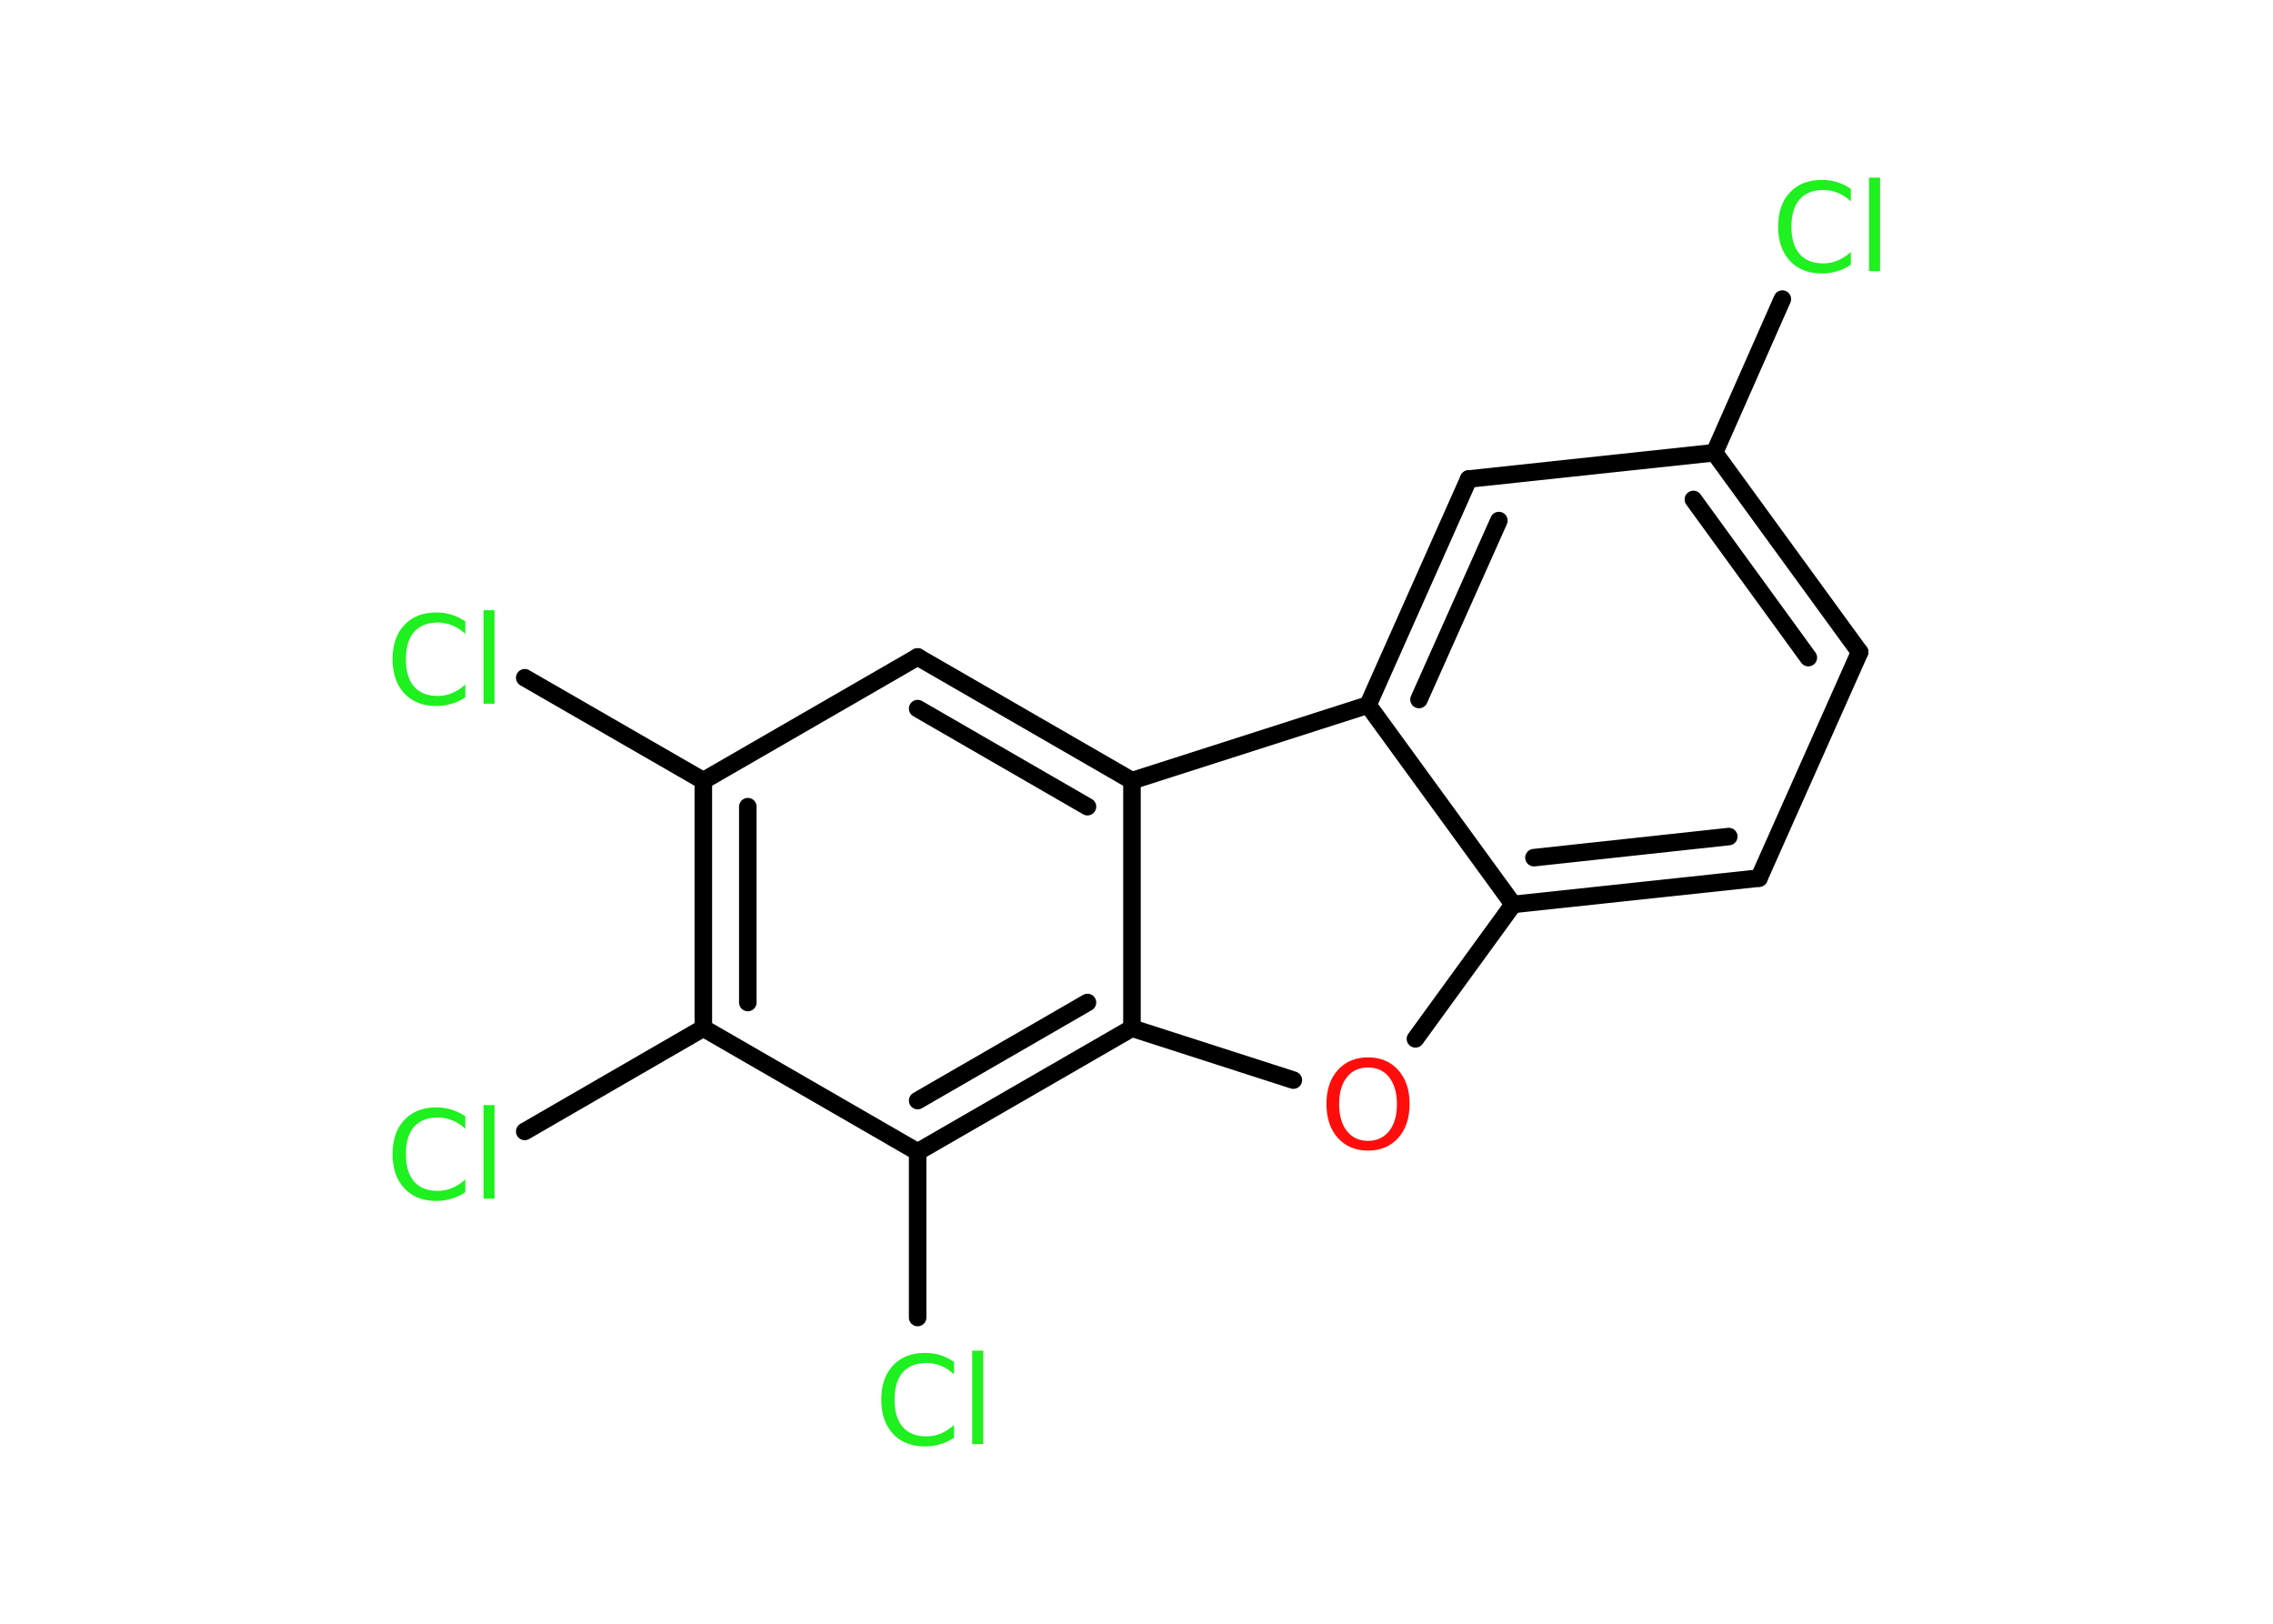 <?xml version='1.0' encoding='UTF-8'?>
<!DOCTYPE svg PUBLIC "-//W3C//DTD SVG 1.1//EN" "http://www.w3.org/Graphics/SVG/1.1/DTD/svg11.dtd">
<svg version='1.2' xmlns='http://www.w3.org/2000/svg' xmlns:xlink='http://www.w3.org/1999/xlink' width='70.0mm' height='50.0mm' viewBox='0 0 70.0 50.0'>
  <desc>Generated by the Chemistry Development Kit (http://github.com/cdk)</desc>
  <g stroke-linecap='round' stroke-linejoin='round' stroke='#000000' stroke-width='.54' fill='#1FF01F'>
    <rect x='.0' y='.0' width='70.0' height='50.0' fill='#FFFFFF' stroke='none'/>
    <g id='mol1' class='mol'>
      <line id='mol1bnd1' class='bond' x1='54.89' y1='9.21' x2='52.8' y2='13.94'/>
      <g id='mol1bnd2' class='bond'>
        <line x1='57.27' y1='20.08' x2='52.8' y2='13.94'/>
        <line x1='55.69' y1='20.25' x2='52.15' y2='15.38'/>
      </g>
      <line id='mol1bnd3' class='bond' x1='57.27' y1='20.08' x2='54.17' y2='27.04'/>
      <g id='mol1bnd4' class='bond'>
        <line x1='46.6' y1='27.85' x2='54.17' y2='27.04'/>
        <line x1='47.24' y1='26.41' x2='53.24' y2='25.76'/>
      </g>
      <line id='mol1bnd5' class='bond' x1='46.6' y1='27.85' x2='43.59' y2='31.99'/>
      <line id='mol1bnd6' class='bond' x1='39.83' y1='33.26' x2='34.86' y2='31.66'/>
      <g id='mol1bnd7' class='bond'>
        <line x1='28.26' y1='35.47' x2='34.86' y2='31.66'/>
        <line x1='28.26' y1='33.89' x2='33.49' y2='30.87'/>
      </g>
      <line id='mol1bnd8' class='bond' x1='28.26' y1='35.47' x2='28.26' y2='40.57'/>
      <line id='mol1bnd9' class='bond' x1='28.26' y1='35.47' x2='21.66' y2='31.66'/>
      <line id='mol1bnd10' class='bond' x1='21.66' y1='31.66' x2='16.16' y2='34.84'/>
      <g id='mol1bnd11' class='bond'>
        <line x1='21.66' y1='24.04' x2='21.66' y2='31.66'/>
        <line x1='23.03' y1='24.84' x2='23.03' y2='30.87'/>
      </g>
      <line id='mol1bnd12' class='bond' x1='21.66' y1='24.04' x2='16.16' y2='20.87'/>
      <line id='mol1bnd13' class='bond' x1='21.66' y1='24.04' x2='28.26' y2='20.23'/>
      <g id='mol1bnd14' class='bond'>
        <line x1='34.86' y1='24.04' x2='28.26' y2='20.23'/>
        <line x1='33.49' y1='24.84' x2='28.26' y2='21.82'/>
      </g>
      <line id='mol1bnd15' class='bond' x1='34.86' y1='31.66' x2='34.86' y2='24.04'/>
      <line id='mol1bnd16' class='bond' x1='34.86' y1='24.04' x2='42.13' y2='21.71'/>
      <line id='mol1bnd17' class='bond' x1='46.6' y1='27.85' x2='42.13' y2='21.71'/>
      <g id='mol1bnd18' class='bond'>
        <line x1='45.23' y1='14.75' x2='42.13' y2='21.71'/>
        <line x1='46.16' y1='16.03' x2='43.7' y2='21.54'/>
      </g>
      <line id='mol1bnd19' class='bond' x1='52.8' y1='13.94' x2='45.23' y2='14.75'/>
      <path id='mol1atm1' class='atom' d='M57.0 5.8v.4q-.19 -.18 -.4 -.26q-.21 -.09 -.45 -.09q-.47 .0 -.73 .29q-.25 .29 -.25 .84q.0 .55 .25 .84q.25 .29 .73 .29q.24 .0 .45 -.09q.21 -.09 .4 -.26v.39q-.2 .14 -.42 .2q-.22 .07 -.47 .07q-.63 .0 -.99 -.39q-.36 -.39 -.36 -1.05q.0 -.67 .36 -1.05q.36 -.39 .99 -.39q.25 .0 .47 .07q.22 .07 .41 .2zM57.56 5.47h.34v2.88h-.34v-2.88z' stroke='none'/>
      <path id='mol1atm6' class='atom' d='M42.13 32.87q-.41 .0 -.65 .3q-.24 .3 -.24 .83q.0 .52 .24 .83q.24 .3 .65 .3q.41 .0 .65 -.3q.24 -.3 .24 -.83q.0 -.52 -.24 -.83q-.24 -.3 -.65 -.3zM42.13 32.56q.58 .0 .93 .39q.35 .39 .35 1.04q.0 .66 -.35 1.05q-.35 .39 -.93 .39q-.58 .0 -.93 -.39q-.35 -.39 -.35 -1.05q.0 -.65 .35 -1.04q.35 -.39 .93 -.39z' stroke='none' fill='#FF0D0D'/>
      <path id='mol1atm9' class='atom' d='M29.38 41.92v.4q-.19 -.18 -.4 -.26q-.21 -.09 -.45 -.09q-.47 .0 -.73 .29q-.25 .29 -.25 .84q.0 .55 .25 .84q.25 .29 .73 .29q.24 .0 .45 -.09q.21 -.09 .4 -.26v.39q-.2 .14 -.42 .2q-.22 .07 -.47 .07q-.63 .0 -.99 -.39q-.36 -.39 -.36 -1.05q.0 -.67 .36 -1.05q.36 -.39 .99 -.39q.25 .0 .47 .07q.22 .07 .41 .2zM29.94 41.59h.34v2.88h-.34v-2.88z' stroke='none'/>
      <path id='mol1atm11' class='atom' d='M14.33 34.36v.4q-.19 -.18 -.4 -.26q-.21 -.09 -.45 -.09q-.47 .0 -.73 .29q-.25 .29 -.25 .84q.0 .55 .25 .84q.25 .29 .73 .29q.24 .0 .45 -.09q.21 -.09 .4 -.26v.39q-.2 .14 -.42 .2q-.22 .07 -.47 .07q-.63 .0 -.99 -.39q-.36 -.39 -.36 -1.05q.0 -.67 .36 -1.05q.36 -.39 .99 -.39q.25 .0 .47 .07q.22 .07 .41 .2zM14.89 34.03h.34v2.88h-.34v-2.88z' stroke='none'/>
      <path id='mol1atm13' class='atom' d='M14.33 19.12v.4q-.19 -.18 -.4 -.26q-.21 -.09 -.45 -.09q-.47 .0 -.73 .29q-.25 .29 -.25 .84q.0 .55 .25 .84q.25 .29 .73 .29q.24 .0 .45 -.09q.21 -.09 .4 -.26v.39q-.2 .14 -.42 .2q-.22 .07 -.47 .07q-.63 .0 -.99 -.39q-.36 -.39 -.36 -1.05q.0 -.67 .36 -1.05q.36 -.39 .99 -.39q.25 .0 .47 .07q.22 .07 .41 .2zM14.89 18.79h.34v2.88h-.34v-2.88z' stroke='none'/>
    </g>
  </g>
</svg>
